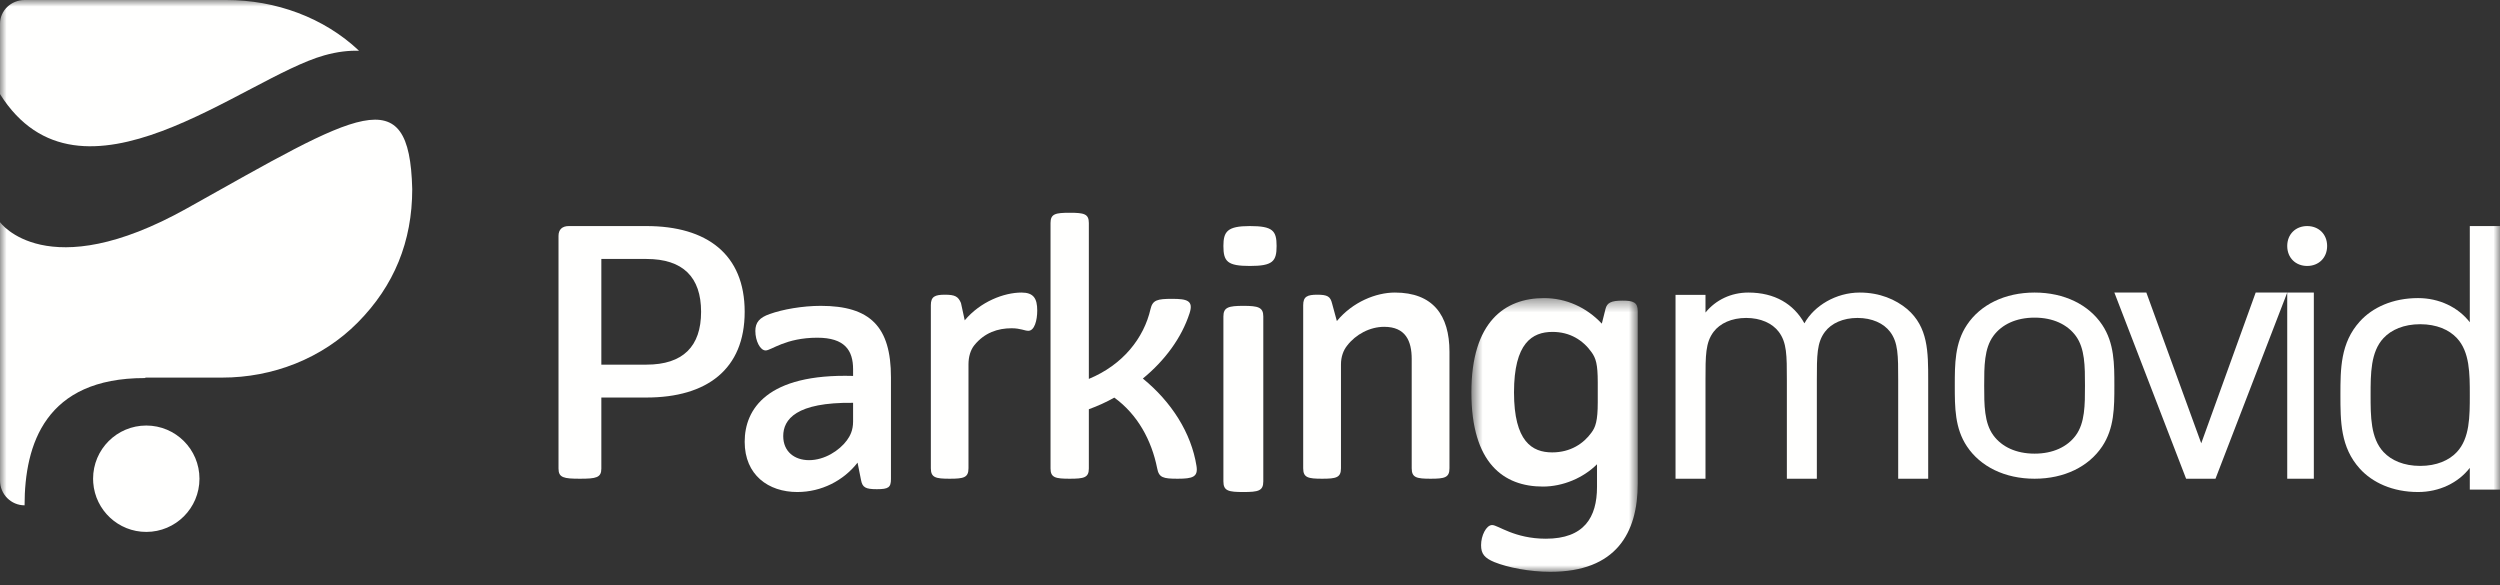 <?xml version="1.0" encoding="UTF-8"?>
<svg width="188px" height="44px" viewBox="0 0 188 44" version="1.1" xmlns="http://www.w3.org/2000/svg" xmlns:xlink="http://www.w3.org/1999/xlink">
    <rect x="0" y="0" width="188" height="44" fill="#333333" stroke="none"/>
    <title>logo_blanco</title>
    <defs>
        <polygon id="path-1" points="0.648 0.417 13.159 0.417 13.159 21 0.648 21"></polygon>
        <polygon id="path-3" points="0 43 188 43 188 0 0 0"></polygon>
    </defs>
    <g id="Symbols" stroke="none" stroke-width="1" fill="none" fill-rule="evenodd">
        <g id="header" transform="translate(-32, -59)">
            <g id="logo_blanco" transform="translate(32, 59)">
                <path d="M48.611,27.421 L45.221,27.421 L45.221,19.474 L48.611,19.474 C51.36,19.474 52.722,20.841 52.722,23.447 C52.722,26.052 51.36,27.421 48.611,27.421 M48.611,17 L42.776,17 C42.278,17 42,17.262 42,17.736 L42,35.237 C42,35.921 42.389,36 43.611,36 C44.832,36 45.221,35.921 45.221,35.237 L45.221,29.894 L48.611,29.894 C53.166,29.894 56,27.763 56,23.447 C56,19.131 53.166,17 48.611,17" id="Fill-1" fill="#FFFFFE"></path>
                <path d="M64.152,31.704 C64.152,32.369 63.92,32.794 63.686,33.114 C63.117,33.886 62.004,34.604 60.84,34.604 C59.752,34.604 58.899,33.966 58.899,32.794 C58.899,31.543 59.856,30.239 64.152,30.292 L64.152,31.704 Z M61.719,23 C60.348,23 58.847,23.266 57.889,23.613 C57.112,23.879 56.802,24.251 56.802,24.89 C56.802,25.635 57.164,26.354 57.577,26.354 C57.992,26.354 59.08,25.396 61.462,25.396 C63.532,25.396 64.152,26.354 64.152,27.764 L64.152,28.27 C57.681,28.084 56,30.771 56,33.221 C56,35.722 57.785,37 59.959,37 C61.771,37 63.429,36.148 64.489,34.791 L64.748,36.094 C64.852,36.654 65.085,36.787 65.938,36.787 C66.819,36.787 67,36.654 67,36.015 L67,28.377 C67,24.571 65.447,23 61.719,23 L61.719,23 Z" id="Fill-3" fill="#FFFFFE"></path>
                <path d="M76.817,22 C75.505,22 73.73,22.678 72.547,24.089 L72.265,22.787 C72.058,22.299 71.827,22.162 71.056,22.162 C70.31,22.162 70,22.299 70,22.949 L70,35.213 C70,35.918 70.361,36 71.416,36 C72.47,36 72.83,35.918 72.83,35.213 L72.83,27.399 C72.83,26.829 72.984,26.314 73.268,25.962 C74.039,25.011 75.042,24.685 76.071,24.685 C76.741,24.685 77.048,24.876 77.33,24.876 C77.794,24.876 78,24.089 78,23.357 C78,22.435 77.718,22 76.817,22" id="Fill-5" fill="#FFFFFE"></path>
                <path d="M85.942,28.467 C87.593,27.114 88.851,25.417 89.454,23.561 C89.768,22.605 89.27,22.473 88.144,22.473 C87.043,22.473 86.676,22.553 86.519,23.242 C86.021,25.417 84.449,27.433 81.881,28.494 L81.881,16.769 C81.881,16.08 81.515,16 80.441,16 C79.367,16 79,16.08 79,16.769 L79,35.231 C79,35.921 79.367,36 80.441,36 C81.515,36 81.881,35.921 81.881,35.231 L81.881,30.775 C82.537,30.536 83.191,30.244 83.795,29.9 C85.55,31.172 86.598,33.109 87.017,35.205 C87.148,35.921 87.463,36 88.563,36 C89.69,36 90.107,35.868 89.977,35.045 C89.585,32.552 88.091,30.218 85.942,28.467" id="Fill-7" fill="#FFFFFE"></path>
                <path d="M93.5,23 C92.382,23 92,23.109 92,23.796 L92,36.204 C92,36.917 92.382,37 93.5,37 C94.618,37 95,36.917 95,36.204 L95,23.796 C95,23.109 94.618,23 93.5,23" id="Fill-9" fill="#FFFFFE"></path>
                <path d="M93.985,17 C92.296,17 92,17.411 92,18.499 C92,19.662 92.296,20 93.985,20 C95.704,20 96,19.662 96,18.499 C96,17.339 95.704,17 93.985,17" id="Fill-11" fill="#FFFFFE"></path>
                <path d="M104.895,22 C103.475,22 101.719,22.705 100.532,24.143 L100.17,22.814 C100.041,22.299 99.834,22.162 99.06,22.162 C98.311,22.162 98,22.299 98,22.949 L98,35.213 C98,35.918 98.362,36 99.421,36 C100.48,36 100.841,35.918 100.841,35.213 L100.841,27.399 C100.841,26.829 101.022,26.341 101.305,25.989 C101.952,25.147 103.009,24.577 104.094,24.577 C105.696,24.577 106.16,25.636 106.16,26.993 L106.16,35.213 C106.16,35.918 106.522,36 107.58,36 C108.639,36 109,35.918 109,35.213 L109,26.45 C109,23.709 107.762,22 104.895,22" id="Fill-13" fill="#FFFFFE"></path>
                <g id="Group-17" transform="translate(110, 22)">
                    <mask id="mask-2" fill="white">
                        <use xlink:href="#path-1"></use>
                    </mask>
                    <g id="Clip-16"></g>
                    <path d="M10.151,8.261 C10.151,9.641 9.983,10.127 9.677,10.532 C9.092,11.344 8.116,12.02 6.723,12.02 C5.218,12.02 3.853,11.209 3.853,7.504 C3.853,3.798 5.218,2.959 6.751,2.959 C8.06,2.959 9.036,3.581 9.677,4.475 C10.012,4.934 10.151,5.394 10.151,6.746 L10.151,8.261 Z M12.018,0.607 C11.154,0.607 10.847,0.769 10.736,1.228 L10.457,2.338 C9.314,1.121 7.782,0.417 6.11,0.417 C3.156,0.417 0.648,2.203 0.648,7.504 C0.648,12.831 3.072,14.59 6.026,14.59 C7.53,14.59 9.064,13.941 10.095,12.913 L10.095,14.618 C10.095,16.915 9.118,18.511 6.25,18.511 C3.88,18.511 2.654,17.483 2.209,17.483 C1.762,17.483 1.373,18.295 1.373,18.998 C1.373,19.648 1.65,19.971 2.377,20.27 C3.378,20.675 5.023,21 6.583,21 C11.544,21 13.159,18.079 13.159,14.346 L13.159,1.39 C13.159,0.742 12.826,0.607 12.018,0.607 L12.018,0.607 Z" id="Fill-15" fill="#FFFFFE" mask="url(#mask-2)"></path>
                </g>
                <path d="M139.847,22 C138.075,22 136.433,22.983 135.692,24.313 C134.887,22.867 133.472,22 131.473,22 C130.186,22 129.027,22.549 128.253,23.504 L128.253,22.173 L126,22.173 L126,36 L128.253,36 L128.253,28.596 C128.253,26.715 128.253,25.76 128.865,24.95 C129.348,24.313 130.218,23.909 131.313,23.909 C132.408,23.909 133.277,24.313 133.761,24.95 C134.372,25.76 134.372,26.715 134.372,28.596 L134.372,36 L136.627,36 L136.627,28.596 C136.627,26.715 136.627,25.76 137.238,24.95 C137.721,24.313 138.591,23.909 139.685,23.909 C140.78,23.909 141.649,24.313 142.134,24.95 C142.744,25.76 142.744,26.715 142.744,28.596 L142.744,36 L145,36 L145,28.596 C145,26.454 145,24.604 143.421,23.244 C142.551,22.521 141.36,22 139.847,22" id="Fill-18" fill="#FFFFFE"></path>
                <path d="M156.096,32.743 C155.464,33.6 154.391,34.114 153.001,34.114 C151.611,34.114 150.537,33.6 149.905,32.743 C149.211,31.8 149.211,30.458 149.211,29 C149.211,27.543 149.211,26.201 149.905,25.257 C150.537,24.4 151.611,23.886 153.001,23.886 C154.391,23.886 155.464,24.4 156.096,25.257 C156.79,26.201 156.79,27.543 156.79,29 C156.79,30.458 156.79,31.8 156.096,32.743 M153.001,22 C150.758,22 148.926,22.915 147.916,24.429 C147,25.801 147,27.371 147,29 C147,30.629 147,32.201 147.916,33.571 C148.926,35.085 150.758,36 153.001,36 C155.242,36 157.074,35.085 158.085,33.571 C159,32.201 159,30.629 159,29 C159,27.371 159,25.801 158.085,24.429 C157.074,22.915 155.242,22 153.001,22" id="Fill-20" fill="#FFFFFE"></path>
                <polygon id="Fill-22" fill="#FFFFFE" points="165.533 33.335 161.405 22 159 22 164.395 36 166.605 36 172 22 169.627 22"></polygon>
                <path d="M173.5,17 C172.639,17 172,17.606 172,18.499 C172,19.393 172.639,20 173.5,20 C174.361,20 175,19.393 175,18.499 C175,17.606 174.361,17 173.5,17" id="Fill-24" fill="#FFFFFE"></path>
                <mask id="mask-4" fill="white">
                    <use xlink:href="#path-3"></use>
                </mask>
                <g id="Clip-27"></g>
                <polygon id="Fill-26" fill="#FFFFFE" mask="url(#mask-4)" points="172 36 174 36 174 22 172 22"></polygon>
                <path d="M184.756,33.994 C184.173,34.619 183.232,35.036 181.999,35.036 C180.768,35.036 179.827,34.619 179.242,33.994 C178.269,32.952 178.269,31.315 178.269,29.708 C178.269,28.101 178.269,26.463 179.242,25.423 C179.827,24.798 180.768,24.381 181.999,24.381 C183.232,24.381 184.173,24.798 184.756,25.423 C185.729,26.463 185.729,28.101 185.729,29.708 C185.729,31.315 185.729,32.952 184.756,33.994 L184.756,33.994 Z M185.729,17 L185.729,24.233 C184.854,23.102 183.427,22.416 181.838,22.416 C179.923,22.416 178.399,23.131 177.459,24.173 C176,25.781 176,27.744 176,29.708 C176,31.673 176,33.637 177.459,35.244 C178.399,36.286 179.923,37 181.838,37 C183.427,37 184.854,36.316 185.729,35.185 L185.729,36.82 L188,36.82 L188,17 L185.729,17 Z" id="Fill-28" fill="#FFFFFE" mask="url(#mask-4)"></path>
                <path d="M11,32 C8.79,32 7,33.79 7,36 C7,36.103 7.005,36.204 7.012,36.305 C7.168,38.372 8.894,40 11,40 C13.21,40 15,38.208 15,36 C15,33.79 13.21,32 11,32" id="Fill-29" fill="#FFFFFE" mask="url(#mask-4)"></path>
                <path d="M24.392,4.161 C25.387,3.883 26.244,3.793 27,3.817 C24.356,1.317 20.727,0 17.011,0 L1.859,0 C0.833,0 0,0.798 0,1.784 L0,7.076 C6.048,16.672 18.318,5.862 24.392,4.161" id="Fill-30" fill="#FFFFFE" mask="url(#mask-4)"></path>
                <path d="M14.057,15.669 C3.487,21.578 0,16.707 0,16.707 L0,28.585 L0,36.134 C0,37.164 0.828,38 1.848,38 C1.848,33.395 3.424,28.43 10.872,28.43 L10.975,28.395 L16.711,28.395 C20.51,28.395 24.22,26.964 26.905,24.251 C29.636,21.492 31,18.164 31,14.217 C30.793,5.843 26.962,8.456 14.057,15.669" id="Fill-31" fill="#FFFFFE" mask="url(#mask-4)"></path>
            </g>
        </g>
    </g>
</svg>